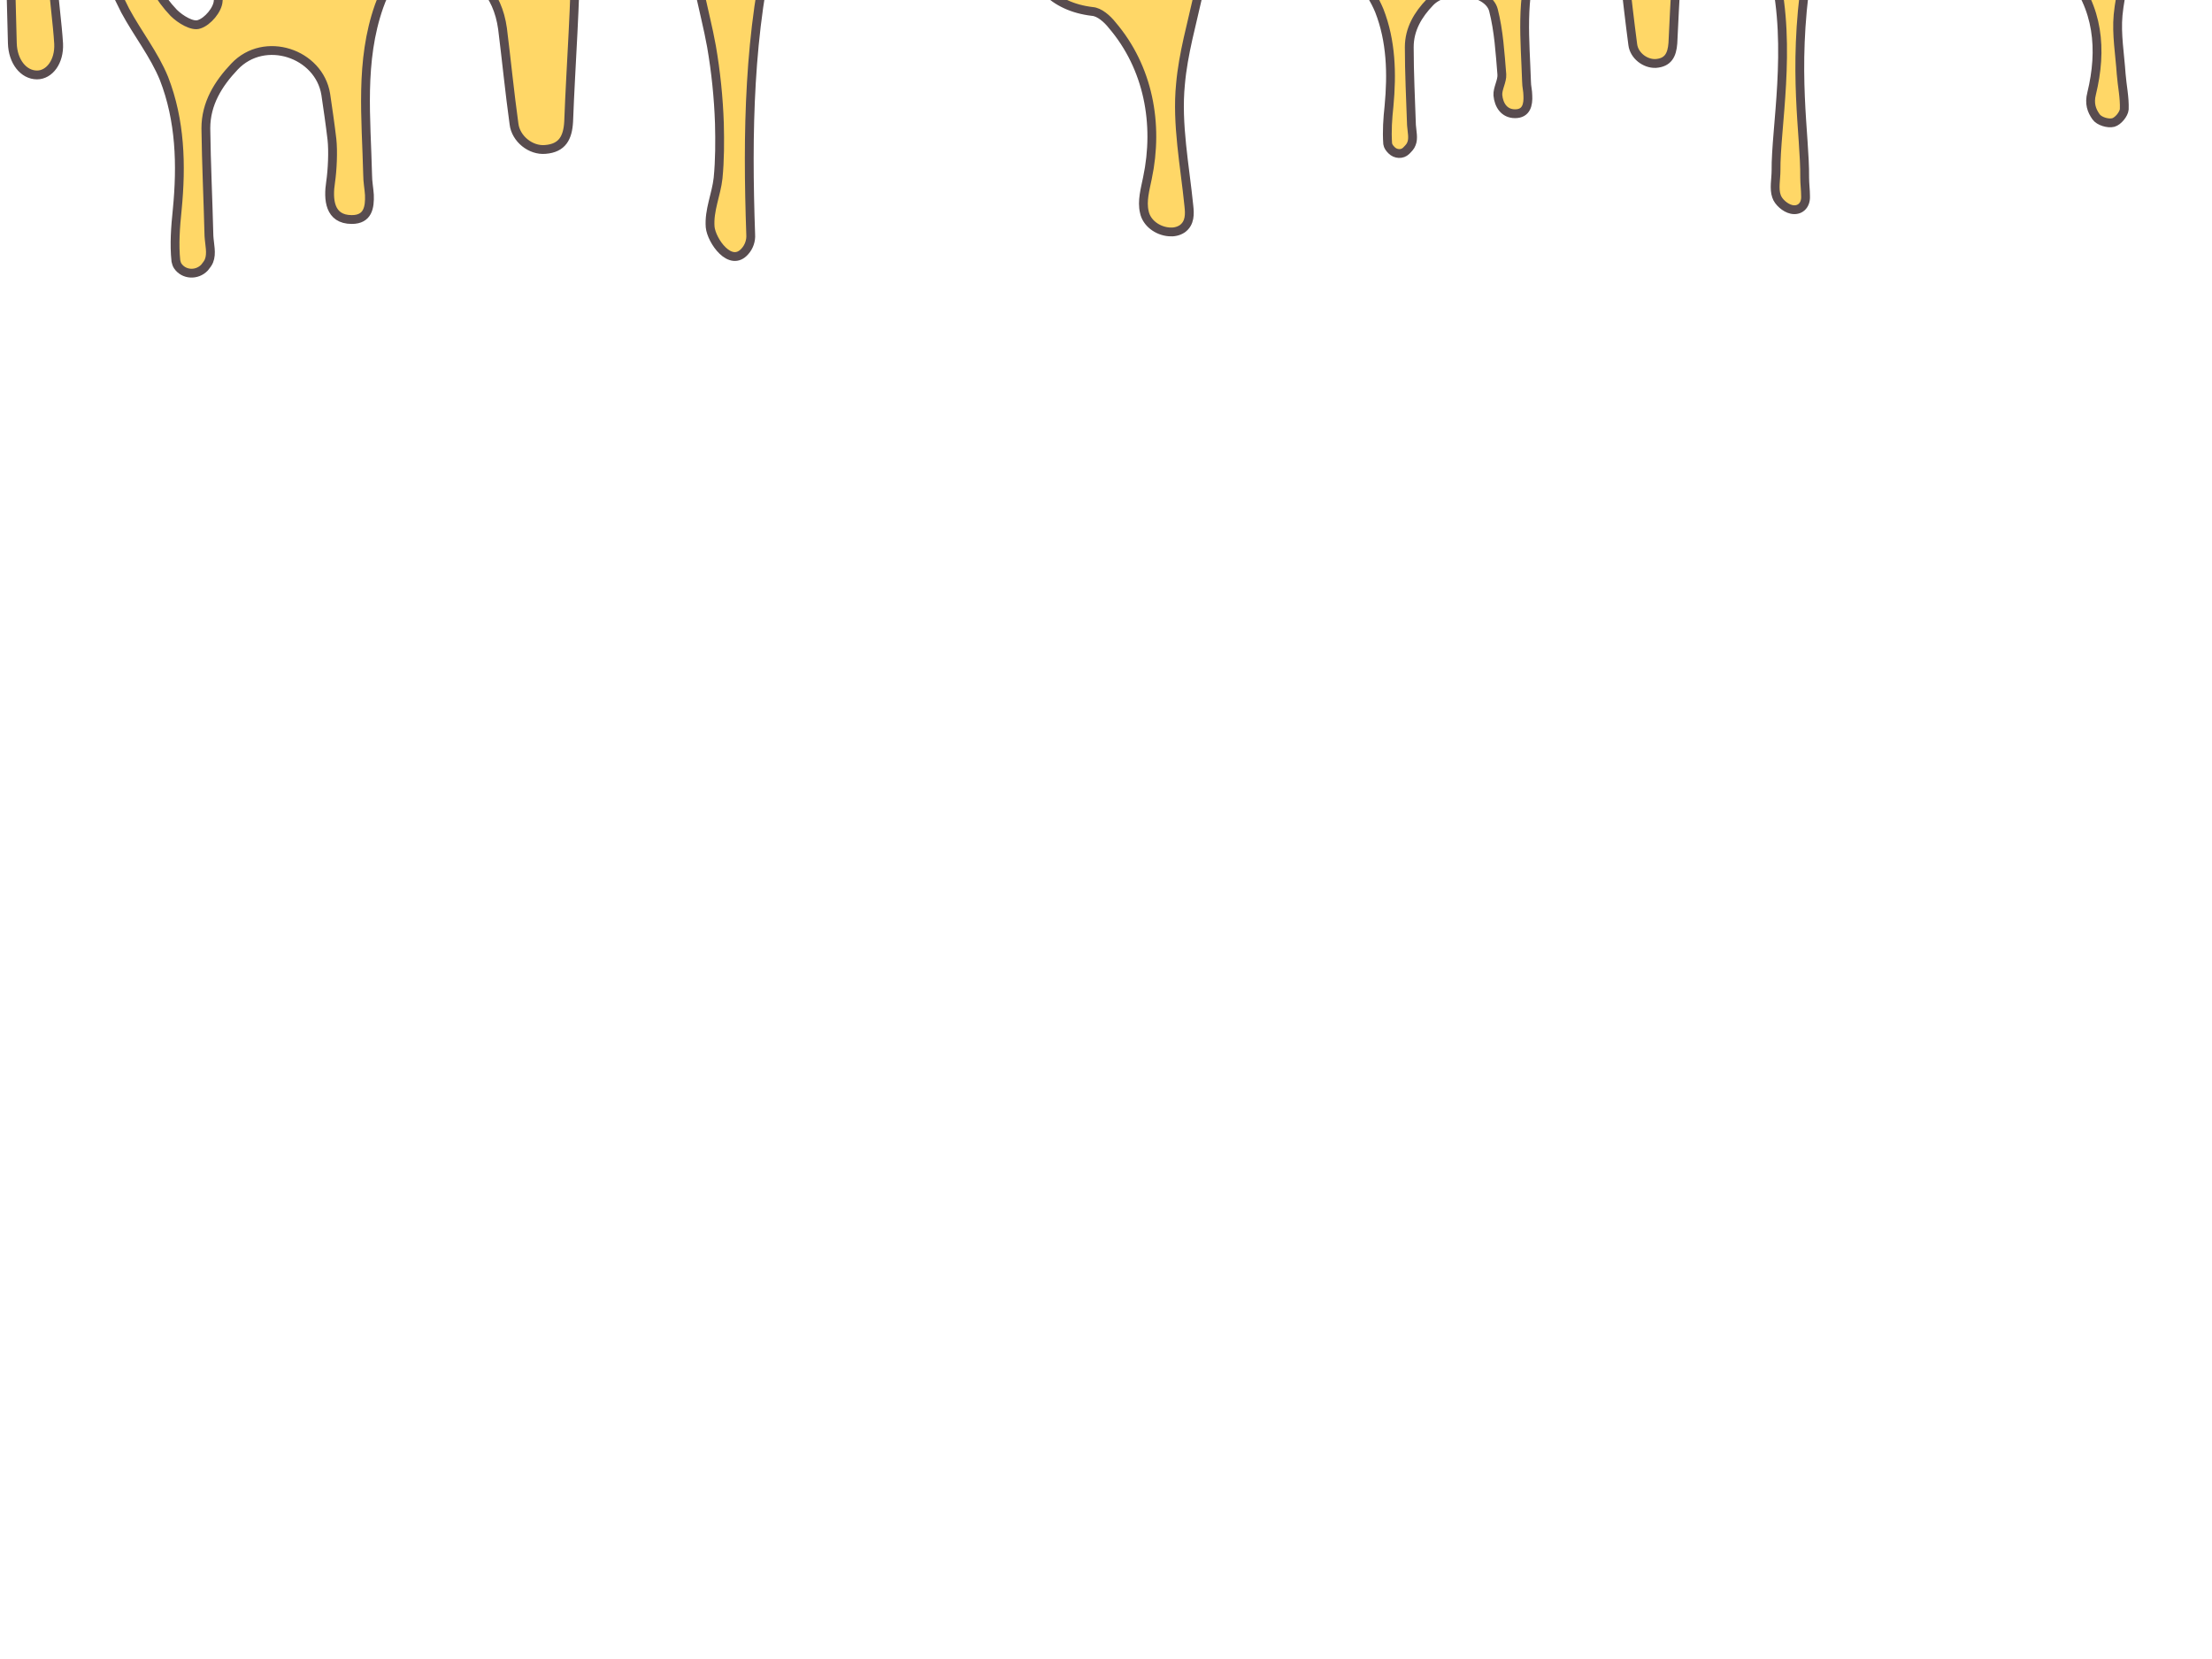 <?xml version="1.0" encoding="utf-8"?>
<!-- Generator: Adobe Illustrator 22.1.0, SVG Export Plug-In . SVG Version: 6.00 Build 0)  -->
<svg version="1.1" id="Layer_1" xmlns="http://www.w3.org/2000/svg" xmlns:xlink="http://www.w3.org/1999/xlink" x="0px" y="0px"
	 viewBox="0 0 501.8 376.3" style="enable-background:new 0 0 501.8 376.3;" xml:space="preserve">
<style type="text/css">
	.st0{fill:#FFD767;stroke:#584C4F;stroke-width:2;stroke-miterlimit:10;}
</style>
<path class="st0" d="M505.3-321.8h-0.1L-5.1-322v1.7v282.2h0.8v0.6c4.9,3.6,5.8,9.1,6.1,14.7C2.3-12,2.5-1.1,2.8,9.8
	C2.9,13.9,5.3,17,8.4,17c2.8,0,5.1-3,4.9-7.1C13,5.1,12.3,0.5,12-4.3c-0.1-2.3,0.3-4.6,0.7-6.9c0.5-2.8,1.5-5.4,5-4.9
	c3.2,0.5,4.1,3,5.1,5.8c1.6,4.3,3.5,8.6,5.6,12.7c2.8,5.2,6.6,10,8.8,15.4c3.7,9.5,4,19.6,3,29.8c-0.4,3.9-0.7,7.8-0.3,11.6
	c0.1,0.4,0.2,0.8,0.4,1.1c1.4,2.1,4.4,2.2,6.1,0.4c0.4-0.5,0.8-1,1-1.5c0.7-1.7,0.1-3.8,0-5.7c-0.2-8.1-0.6-16.3-0.7-24.4
	c0-5.6,2.8-10.1,6.5-14c6.8-7.2,19.2-3,20.7,6.3c0.5,3.4,1,6.8,1.4,10.2c0.3,2.7,0.1,7-0.3,9.7c-0.6,3.9-0.3,8.5,4.8,8.5
	c3.7,0,4.1-2.8,4-5.6c-0.1-1.5-0.4-3-0.4-4.5C83.1,26.9,81.6,13.9,86,1.4c2.7-7.7,7-10.2,14.2-9.2c7.9,1,12.7,6.3,13.8,14.3
	c0.9,7.2,1.6,14.4,2.6,21.6c0.4,3.4,3.8,6.1,7.1,5.8c3.9-0.3,5.1-2.7,5.3-6.3c0.5-13.3,1.6-26.8,1.6-40.1
	c0.1-7.8,5.4-12.2,12.1-13.1c11.5-1.6,15.4,21.5,17.4,29.9c0.5,2.1,0.9,4.1,1.3,6.2c1,5.8,1.6,11.6,1.8,17.5
	c0.1,4.1,0.1,8.3-0.3,12.4c-0.4,3.7-2.1,7.3-1.8,11.1c0.3,3.1,4.6,9.3,7.9,5.5c0.9-1,1.4-2.4,1.3-3.8c-0.8-22.8-0.5-46.2,5.1-68.4
	c0.3-1,0.5-2.1,1.2-2.8c0.7-0.8,1.8-1.2,2.8-1.4c3.1-0.8,7.7-0.9,10.6,0.8c2.6,1.6,4.1,4.7,7,6.1c1.1,0.5,2.2,0.9,3.3,1
	c1.2,6,4,10.2,7.3,10.2c3.9,0,7.2-5.8,7.8-13.5c2.6,2.6,6.2,4.2,10.2,4.2c2.1,0,4.1-0.5,6-1.2c2.7,7.6,7,13.3,16.2,14.4
	c1.6,0.1,3.4,1.7,4.5,3.1c8.2,9.6,10.6,22.4,8,34.7c-0.5,2.5-1.3,5.2-0.7,7.7c0.5,2.5,3,4.3,5.6,4.5c1,0.1,2.1-0.1,3-0.7
	c1.8-1.3,1.7-3.4,1.5-5.2c-0.9-9-2.8-18.6-1.9-27.6c0.6-6.9,2.6-13.8,4.1-20.6c1.3-6.3,2.3-12.7,4-19c0.5-2.1,1.6-3.9,3.1-5.1
	c5.1-0.5,9.4-2.5,12.7,1.9c2.7,3.6,3.8,8.4,6.6,12.1c2.6,3.6,6.6,6.1,10.8,7.2c1.4,2.2,2.8,4.4,3.8,6.8c2.7,6.9,2.9,14.3,2.2,21.7
	c-0.3,2.8-0.5,5.6-0.3,8.5c0.1,0.6,0.4,1,0.9,1.5c0.9,0.9,2.4,1,3.3,0.1c0.5-0.5,1-1,1.2-1.6c0.5-1.2,0.1-2.8,0-4.2
	c-0.2-5.9-0.5-11.8-0.5-17.7c0-4.1,2-7.4,4.7-10.2c3.7-3.9,13.2-2.8,14.4,1.8c1.2,4.7,1.5,9.7,1.9,14.6c0.1,1.5-1,3.2-0.9,4.7
	c0.2,2.2,1.4,4.2,3.9,4.2c2.6,0,3-2.1,2.9-4.1c0-1.1-0.3-2.1-0.3-3.2c-0.3-9.4-1.4-18.8,1.8-27.9c2-5.6,5.1-7.4,10.4-6.7
	c5.7,0.8,9.3,4.5,10,10.4c0.6,5.2,1.2,10.5,1.9,15.8c0.3,2.5,2.8,4.4,5.2,4.3c2.8-0.2,3.7-1.9,3.9-4.6c0.4-9.7,1.2-19.5,1.2-29.2
	c0-5.6,3.9-8.9,8.7-9.6c3.7-0.5,7,1.7,7.5,5.6c0.3,3,2.2,6.2,3.4,9.6c0.9,2.6,1.8,5.3,2.3,7.9c3.9,16.7,0.2,35.1,0.3,44.6
	c0,1.9-0.5,4.1,0.1,5.8c0.4,1.3,2,2.7,3.4,3c1.8,0.4,3.3-0.8,3.2-3c0-1.4-0.2-2.8-0.2-4.2c0.1-9.8-2.8-23.9,0.4-45.6
	c0.9-5.9,3-11.8,4.1-17.7c0.6-2.9,2.2-4.2,4.5-3.7c2.2,0.5,4.8,1.5,6.2,3.2c5.5,6.9,12.1,6.3,15.7-1.8c1.3-2.8,3.6-3.9,6.5-3
	c3.6,1,5.7,3.7,6.6,7.1c1.9,6.5,4.9,11.7,12.5,12.5c1.2,0.1,2.4,1.2,3.3,2.3c6.9,8.1,7.7,17.7,5.3,27.6c-0.6,2.3,0,3.9,1,5.3
	c0.7,1,2.7,1.6,3.9,1.3c1.1-0.3,2.4-1.9,2.5-3c0.1-2.7-0.5-5.4-0.7-8c-0.3-4.5-1.1-9-0.7-13.4c0.5-5,1.9-10,3-15
	c0.9-4.6,1.7-9.3,2.9-13.8c0.7-2.8,2.7-4.9,5.8-5.4c9.5-1.4,11.2-3.6,14-12.4C508.3-52.7,505.3-321.8,505.3-321.8z M49.5,0.2
	c-0.1,2-2.4,4.7-4.3,5.3c-1.5,0.6-4.3-1.1-5.8-2.6c-6.5-6.8-8.3-15.5-8.5-24.6c-0.1-4.3,2.3-6,7-5.9c5.6,0.1,10.7,3.6,11.5,9.4
	C50.2-12.2,50-5.9,49.5,0.2z M62.8-14.5l-0.1,1c-0.8,3.2-1.2,6.3-2.2,9.5c-0.2,0.7-1.2,1.5-1.8,1.5c-0.6,0-1.8-0.9-1.8-1.5
	c-0.3-3.8-2.3-7.4-0.7-11.4c0.9-2.3,1.9-3.8,4.3-3.5C63-18.6,62.8-16.5,62.8-14.5z"/>
</svg>
